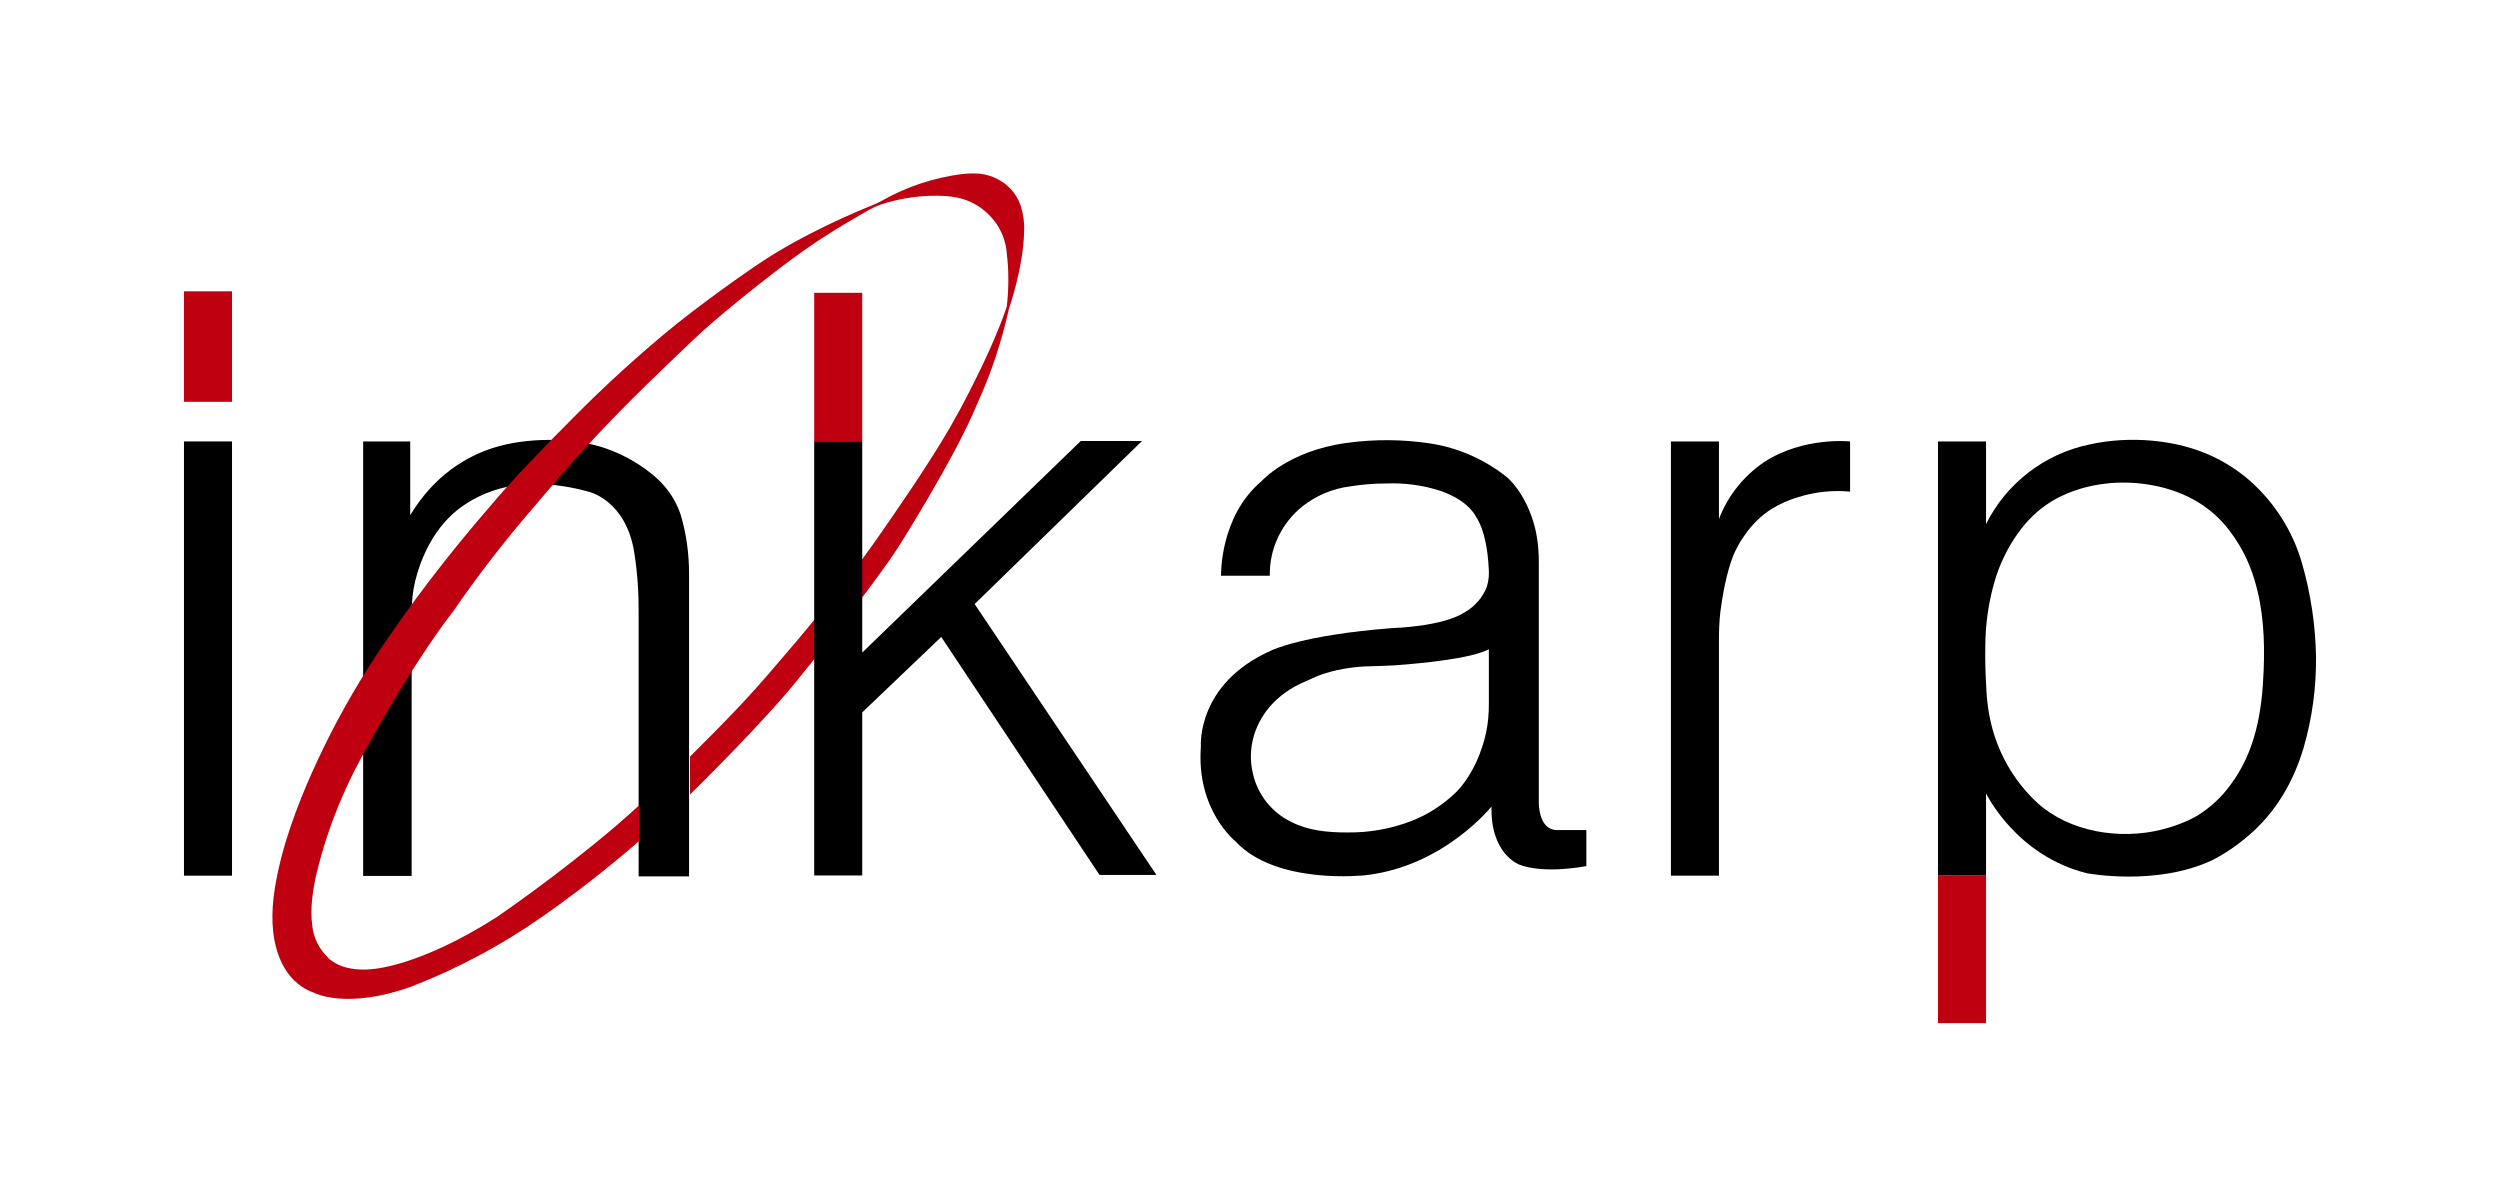 <?xml version="1.0" encoding="UTF-8"?>
<svg id="Layer_1" data-name="Layer 1" xmlns="http://www.w3.org/2000/svg" viewBox="0 0 104.09 49.82">
  <defs>
    <style>
      .cls-1 {
        fill: #be0010;
      }

      .cls-1, .cls-2 {
        fill-rule: evenodd;
      }
    </style>
  </defs>
  <path id="Path_10515" data-name="Path 10515" class="cls-1" d="M7.66,12.13h2v4.6h-2v-4.6Z"/>
  <path id="Path_10516" data-name="Path 10516" class="cls-2" d="M7.66,36.46h2v-18.08h-2v18.08Z"/>
  <path id="Path_10517" data-name="Path 10517" class="cls-2" d="M15.12,18.37v18.1h2.02v-10.88c-.01-.47.04-.95.15-1.41.22-.88.76-2.28,2-3.13.54-.37,1.15-.63,1.78-.77.75-.16,1.9-.23,3.43.19,0,0,1.57.34,1.91,2.55,0,0,.08.47.13,1.09.05.56.05,1.12.05,1.69v10.69h2.1v-12.6c0-.83-.11-1.66-.35-2.46-.31-.93-.93-1.56-1.73-2.08-.48-.31-1-.56-1.54-.73-1.33-.42-3.17-.4-4.51.02-1.08.34-2.45,1.1-3.48,2.81v-3.07h-1.96Z"/>
  <path id="Path_10518" data-name="Path 10518" class="cls-2" d="M52.87,23.97h-2.03s-.07-2.46,1.69-3.94c0,0,1.11-1.26,3.55-1.59,1.17-.16,2.35-.15,3.51.03,1.14.18,2.22.66,3.13,1.38,0,0,.81.63,1.19,2.12.12.5.17,1.02.16,1.53v9.96s0,1.09.74,1.1h1.24v1.5s-1.73.35-2.79-.06c0,0-1.21-.43-1.16-2.42,0,0-1.98,2.49-5.24,2.86,0,0-3.72.43-5.42-1.41,0,0-1.64-1.3-1.44-3.94,0,0-.21-2.62,2.94-4.01,0,0,1.28-.64,5.04-.93,0,0,2.07-.05,3.01-.66.42-.24.75-.62.92-1.07.08-.27.1-.55.07-.82-.03-.54-.13-1.52-.56-2.14,0,0-.29-.62-1.44-1.02-.73-.24-1.5-.34-2.27-.31-.5,0-.99.04-1.49.12-.73.09-1.41.38-1.99.83-.88.71-1.39,1.78-1.36,2.92,0,0,0-.03,0-.03ZM61.99,27.03v2.27c0,.41-.03.82-.12,1.23-.15.66-.49,1.66-1.22,2.43-.55.54-1.21.97-1.93,1.24-.84.32-1.73.47-2.63.46-.8,0-1.61-.07-2.33-.44-.82-.4-1.41-1.15-1.6-2.04-.12-.52-.1-1.05.05-1.56.21-.69.77-1.7,2.24-2.29.25-.12.5-.23.77-.31.6-.18,1.23-.27,1.85-.28.35-.01.69-.02,1.03-.04,1.22-.09,3.19-.29,3.89-.67h0Z"/>
  <path id="Path_10519" data-name="Path 10519" class="cls-2" d="M71.57,21.6v-3.22h-2v18.08h2v-9.76c0-.41.01-.82.06-1.23.08-.62.25-1.64.55-2.37.12-.28.27-.55.45-.8.3-.44.68-.82,1.13-1.11.35-.21.72-.38,1.11-.49.7-.22,1.43-.3,2.16-.23v-2.09s-1.94-.21-3.58.86c-.85.58-1.51,1.4-1.88,2.37h0Z"/>
  <path id="Path_10520" data-name="Path 10520" class="cls-2" d="M82.69,21.81v-3.43h-2v18.08h2v-3.43s1.24,2.6,4.21,3.33c0,0,2.89.55,5.22-.55.54-.28,1.04-.62,1.5-1.02,1.14-.97,1.88-2.25,2.3-3.68.35-1.22.52-2.47.51-3.74-.02-1.33-.22-2.66-.59-3.94-.38-1.32-1.14-2.51-2.17-3.42-.46-.4-.98-.74-1.53-1-1.53-.73-3.52-.87-5.16-.5-1.86.39-3.44,1.61-4.29,3.31h0ZM87.63,20.14c.72-.09,1.46-.05,2.17.1,1.14.25,2.13.77,2.89,1.68.54.66.94,1.41,1.18,2.23.37,1.22.43,2.49.38,3.75-.06,1.71-.34,3.4-1.39,4.79-.37.51-.84.94-1.37,1.27-.46.26-.96.45-1.48.58-1.76.44-3.83.1-5.17-1.1-.89-.82-1.54-1.88-1.87-3.05-.16-.58-.25-1.18-.27-1.79-.03-.47-.05-1.05-.04-1.65,0-1.01.15-2.01.46-2.98.24-.71.59-1.38,1.05-1.97.39-.5.87-.92,1.43-1.23.64-.34,1.33-.55,2.05-.63,0,0-.02,0-.02,0Z"/>
  <path id="Path_10521" data-name="Path 10521" class="cls-1" d="M80.69,36.46h2v6.14h-2v-6.14Z"/>
  <path id="Path_10522" data-name="Path 10522" class="cls-1" d="M13.7,39.92c.23.19.5.32.79.38.78.18,1.62-.02,2.37-.25.88-.28,2.19-.82,3.83-1.87,0,0,2.58-1.76,5-3.83.32-.27.62-.55.93-.83v1.49c-1.29,1.12-2.63,2.17-4.03,3.15-1.7,1.19-3.53,2.17-5.47,2.92-2.67.96-4.01.27-4.01.27-1.09-.38-1.52-1.36-1.68-2.19-.18-.94-.06-1.92.14-2.85.35-1.65,1.05-3.37,1.67-4.69.7-1.5,1.51-2.94,2.42-4.33,1.44-2.16,3.02-4.22,4.72-6.18.97-1.16,2.36-2.59,3.44-3.67,1.37-1.39,2.81-2.7,4.32-3.93,1.83-1.45,3.47-2.54,3.47-2.54,1.84-1.24,4.12-2.19,4.75-2.44.13-.05.26-.12.39-.19,1.01-.57,2.13-.94,3.28-1.09.55-.06,1.03-.05,1.53.22.42.22.74.58.91,1.02.13.37.19.76.17,1.16-.03,1.49-.63,3.2-.63,3.2-.3,1.36-.74,2.69-1.32,3.96-.91,2.23-3.3,5.99-3.3,5.99-1.16,1.78-3.99,5.27-3.99,5.27-1.48,1.89-4.56,4.9-4.56,4.9l-.11.11v-1.58c.67-.66,1.42-1.42,2.12-2.16.79-.84,1.53-1.72,2.28-2.6.69-.82,1.52-1.83,2.25-2.77.64-.82,1.23-1.67,1.82-2.53.46-.67,1.01-1.48,1.5-2.25.61-.94,1.17-1.91,1.67-2.9.51-1,1.17-2.38,1.55-3.53.08-.73.09-1.47,0-2.19-.03-.45-.18-.88-.43-1.25-.23-.33-.53-.61-.88-.81-.51-.29-1-.35-1.57-.36-.82-.01-1.63.12-2.41.38-.16.06-.3.13-.45.21-.31.18-.89.51-1.49.88-.84.52-1.63,1.09-2.41,1.69-.79.61-1.96,1.53-2.98,2.44-.6.54-1.18,1.12-1.77,1.68-.7.67-1.75,1.7-2.72,2.74-.91.97-1.78,2-2.65,3.02-1.17,1.36-2.27,2.78-3.28,4.25,0,0-1.56,1.94-3.64,5.75-.35.63-.68,1.26-.96,1.92-.48,1.09-.86,2.23-1.13,3.39-.13.61-.24,1.35-.15,2.02.05.53.3,1.02.69,1.38h0v.02h.01Z"/>
  <path id="Path_10523" data-name="Path 10523" class="cls-2" d="M35.9,27.18v-8.81h-2v18.08h2v-6.79l3.29-3.14,6.59,9.91h2.37l-7.57-11.28,6.97-6.79h-2.55l-9.1,8.81h0Z"/>
  <path id="Path_10524" data-name="Path 10524" class="cls-1" d="M33.9,12.19h2v6.19h-2s0-6.19,0-6.19Z"/>
</svg>